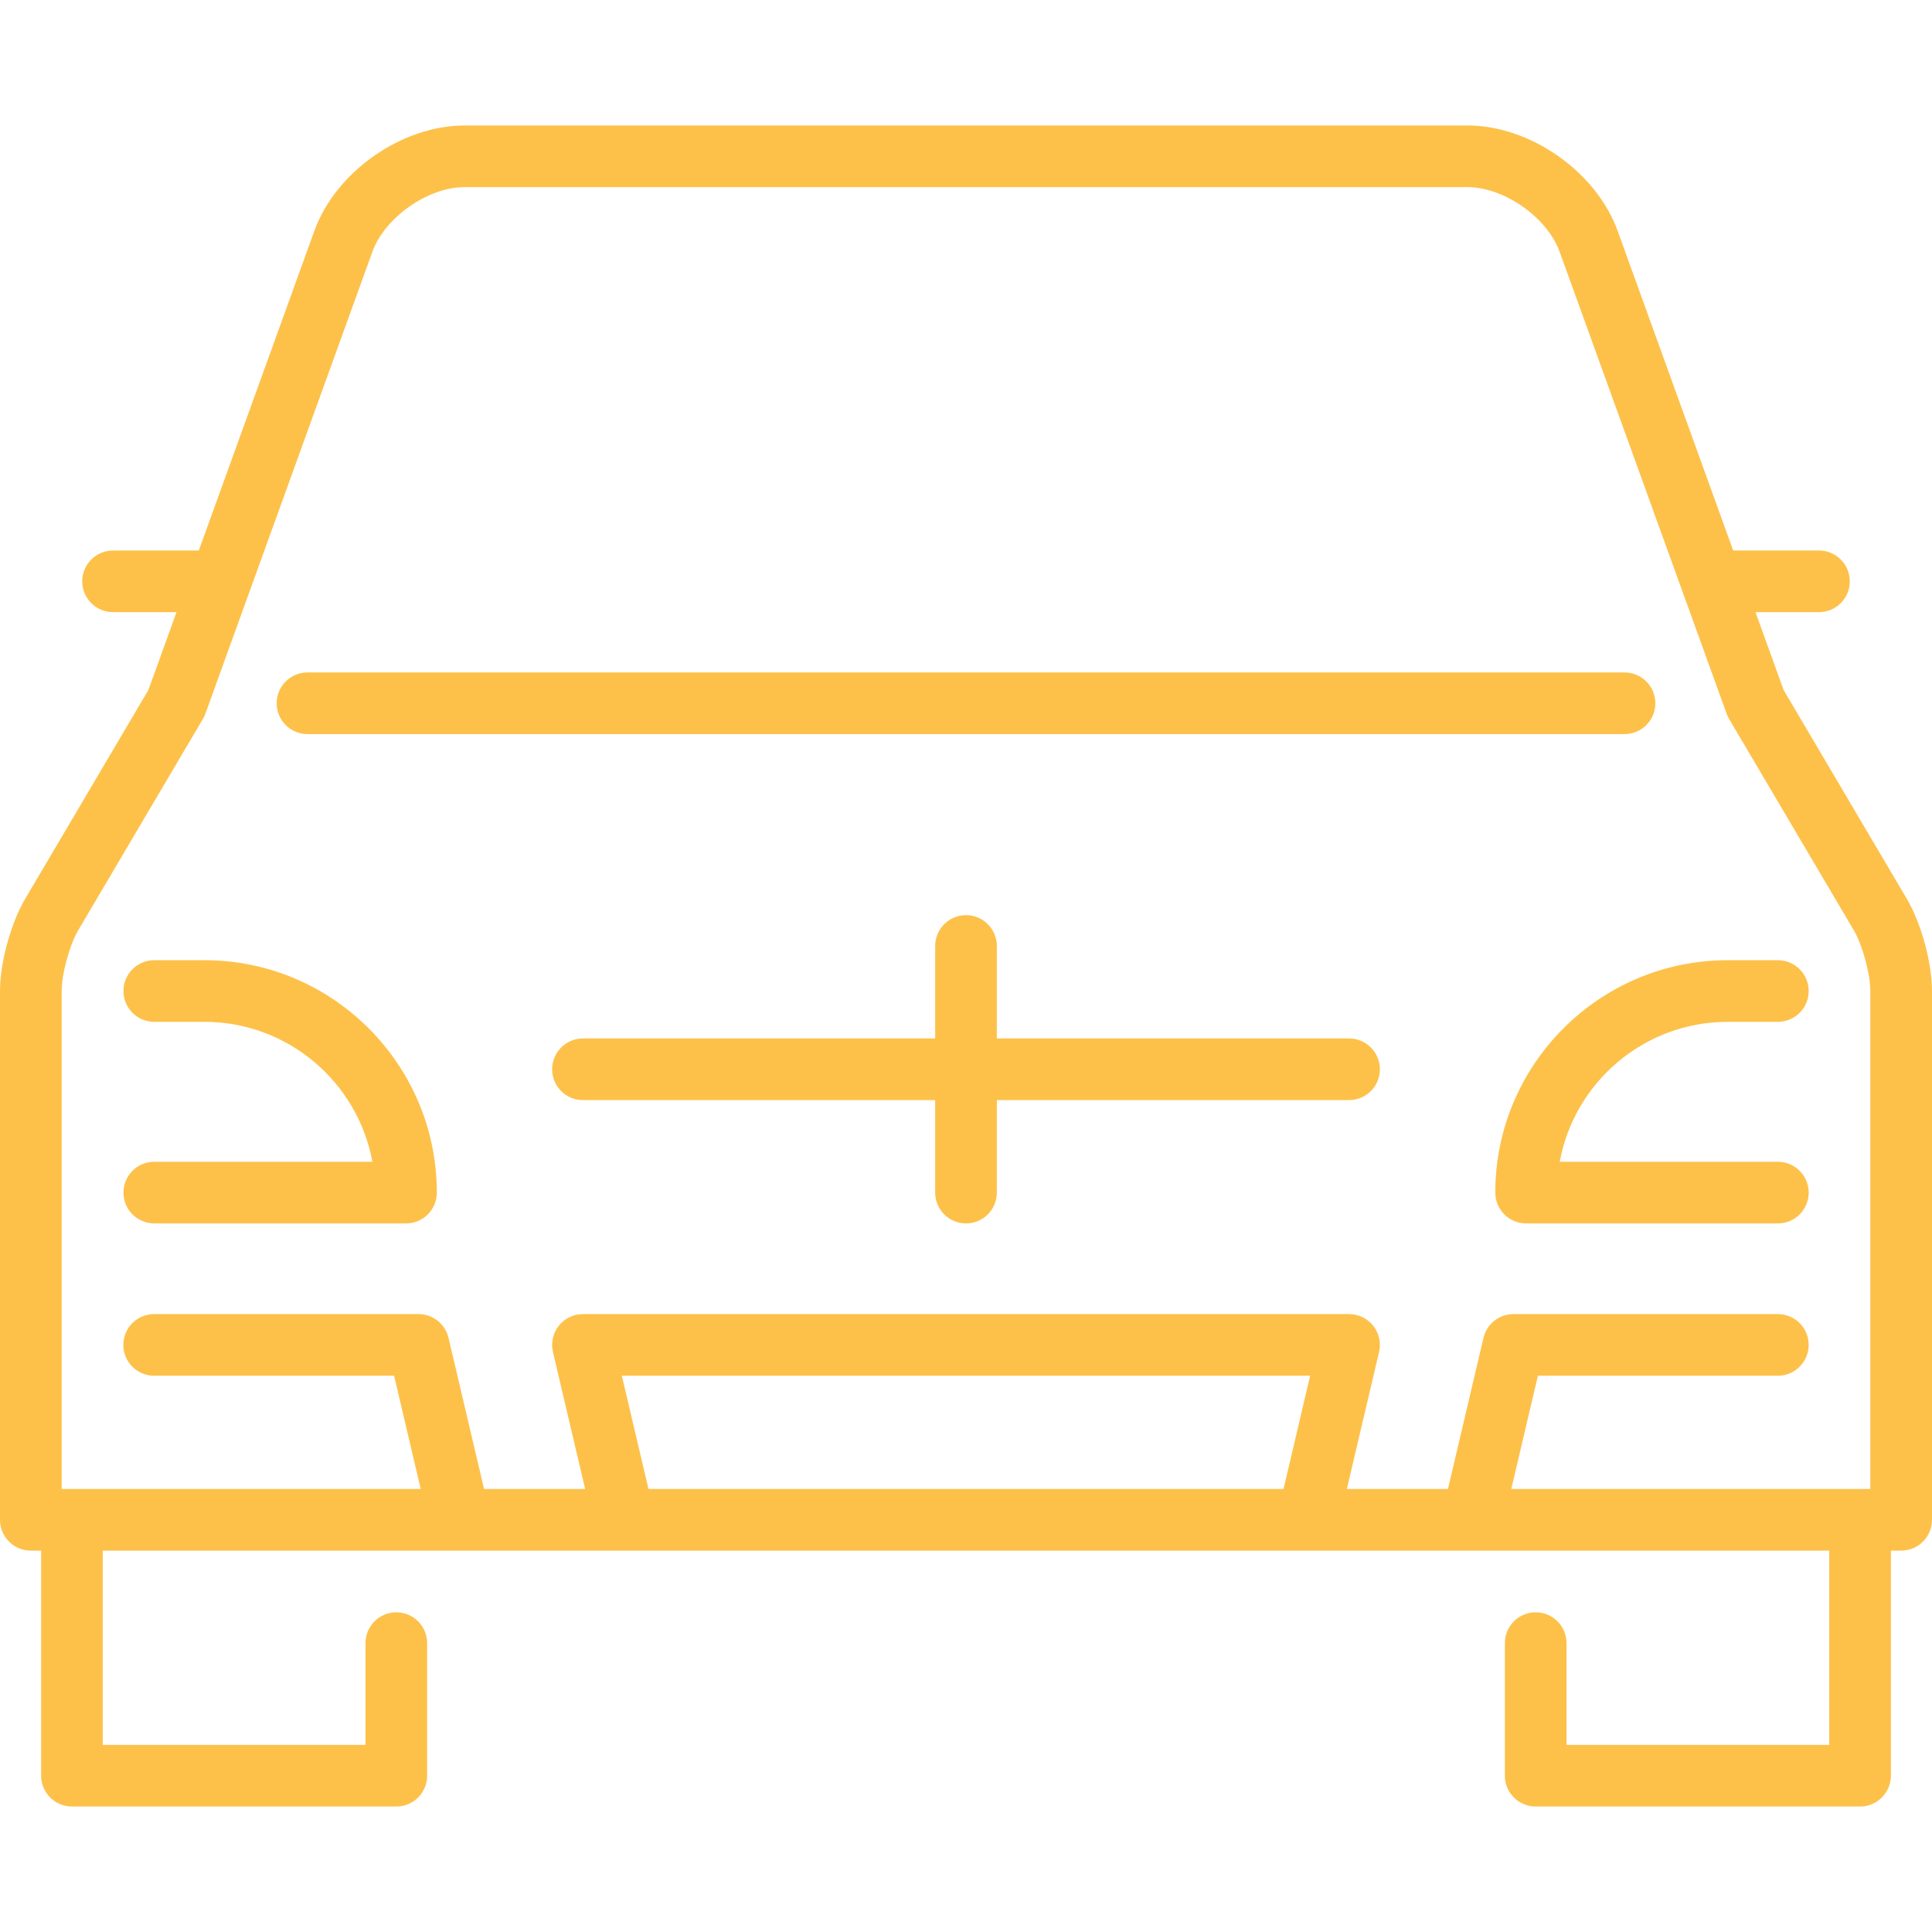<svg xmlns="http://www.w3.org/2000/svg" viewBox="0 0 470 470" width="60" height="60"><g fill="#fdc14a"><path d="M74.804 178.587h320.393c4.142 0 7.5-3.358 7.5-7.5s-3.358-7.5-7.5-7.5H74.804c-4.142 0-7.5 3.358-7.5 7.5s3.358 7.5 7.5 7.5z"/><path d="M463.877 218.663l-29.965-50.784-6.854-18.96H442.5c4.142 0 7.5-3.358 7.5-7.5s-3.358-7.5-7.5-7.5h-20.865l-28.11-77.755c-5.198-14.377-21.245-25.64-36.533-25.64H113.008c-15.288 0-31.335 11.262-36.533 25.64l-28.11 77.755H27.5c-4.142 0-7.5 3.358-7.5 7.5s3.358 7.5 7.5 7.5h15.442l-6.854 18.96L6.123 218.66C2.633 224.577 0 234.218 0 241.087v128.638c0 4.142 3.358 7.5 7.5 7.5H10v54.75c0 4.142 3.358 7.5 7.5 7.5h78.91c4.143 0 7.5-3.358 7.5-7.5v-32.25c0-4.142-3.357-7.5-7.5-7.5s-7.5 3.358-7.5 7.5v24.75H25v-47.25H445v47.25h-63.91v-24.75c0-4.142-3.358-7.5-7.5-7.5s-7.5 3.358-7.5 7.5v32.25c0 4.142 3.358 7.5 7.5 7.5h78.91c4.142 0 7.5-3.358 7.5-7.5v-54.75h2.5c4.142 0 7.5-3.358 7.5-7.5V241.087c0-6.87-2.632-16.51-6.123-22.424zM15 241.087c0-4.162 1.926-11.217 4.042-14.8l30.32-51.388c.238-.402.437-.825.595-1.263L90.582 61.264c3.03-8.384 13.51-15.74 22.426-15.74h243.984c8.916 0 19.395 7.356 22.426 15.74l40.625 112.373c.158.438.357.86.594 1.262l30.322 51.387c2.114 3.583 4.04 10.638 4.04 14.8v121.138h-87.347l6.474-27.544H432.5c4.142 0 7.5-3.357 7.5-7.5s-3.358-7.5-7.5-7.5h-64.314c-3.48 0-6.504 2.396-7.3 5.785l-8.642 36.76h-24.59l7.833-33.328c.524-2.23 0-4.578-1.422-6.374-1.423-1.796-3.588-2.843-5.88-2.843h-186.37c-2.292 0-4.457 1.047-5.88 2.843-1.422 1.796-1.946 4.143-1.422 6.374l7.834 33.328h-24.59l-8.642-36.76c-.796-3.39-3.82-5.784-7.3-5.784H37.5c-4.142 0-7.5 3.36-7.5 7.5s3.358 7.5 7.5 7.5h58.373l6.474 27.545H15V241.087zm142.756 121.138l-6.474-27.544H318.72l-6.475 27.545h-154.49z"/><path d="M328.186 252.626H242.5v-22.5c0-4.142-3.358-7.5-7.5-7.5s-7.5 3.358-7.5 7.5v22.5h-85.686c-4.142 0-7.5 3.358-7.5 7.5s3.358 7.5 7.5 7.5H227.5v22.5c0 4.142 3.358 7.5 7.5 7.5s7.5-3.358 7.5-7.5v-22.5h85.686c4.142 0 7.5-3.358 7.5-7.5s-3.358-7.5-7.5-7.5zM30.03 290.126c0 4.142 3.358 7.5 7.5 7.5h61.237c4.142 0 7.5-3.358 7.5-7.5 0-31.176-25.363-56.54-56.54-56.54H37.53c-4.142 0-7.5 3.358-7.5 7.5s3.358 7.5 7.5 7.5h12.198c20.345 0 37.32 14.702 40.86 34.04H37.53c-4.142 0-7.5 3.358-7.5 7.5zM363.763 290.126c0 4.142 3.358 7.5 7.5 7.5H432.5c4.142 0 7.5-3.358 7.5-7.5s-3.358-7.5-7.5-7.5h-53.06c3.54-19.338 20.517-34.04 40.862-34.04H432.5c4.142 0 7.5-3.358 7.5-7.5s-3.358-7.5-7.5-7.5h-12.198c-31.176 0-56.54 25.364-56.54 56.54z"/></g></svg>